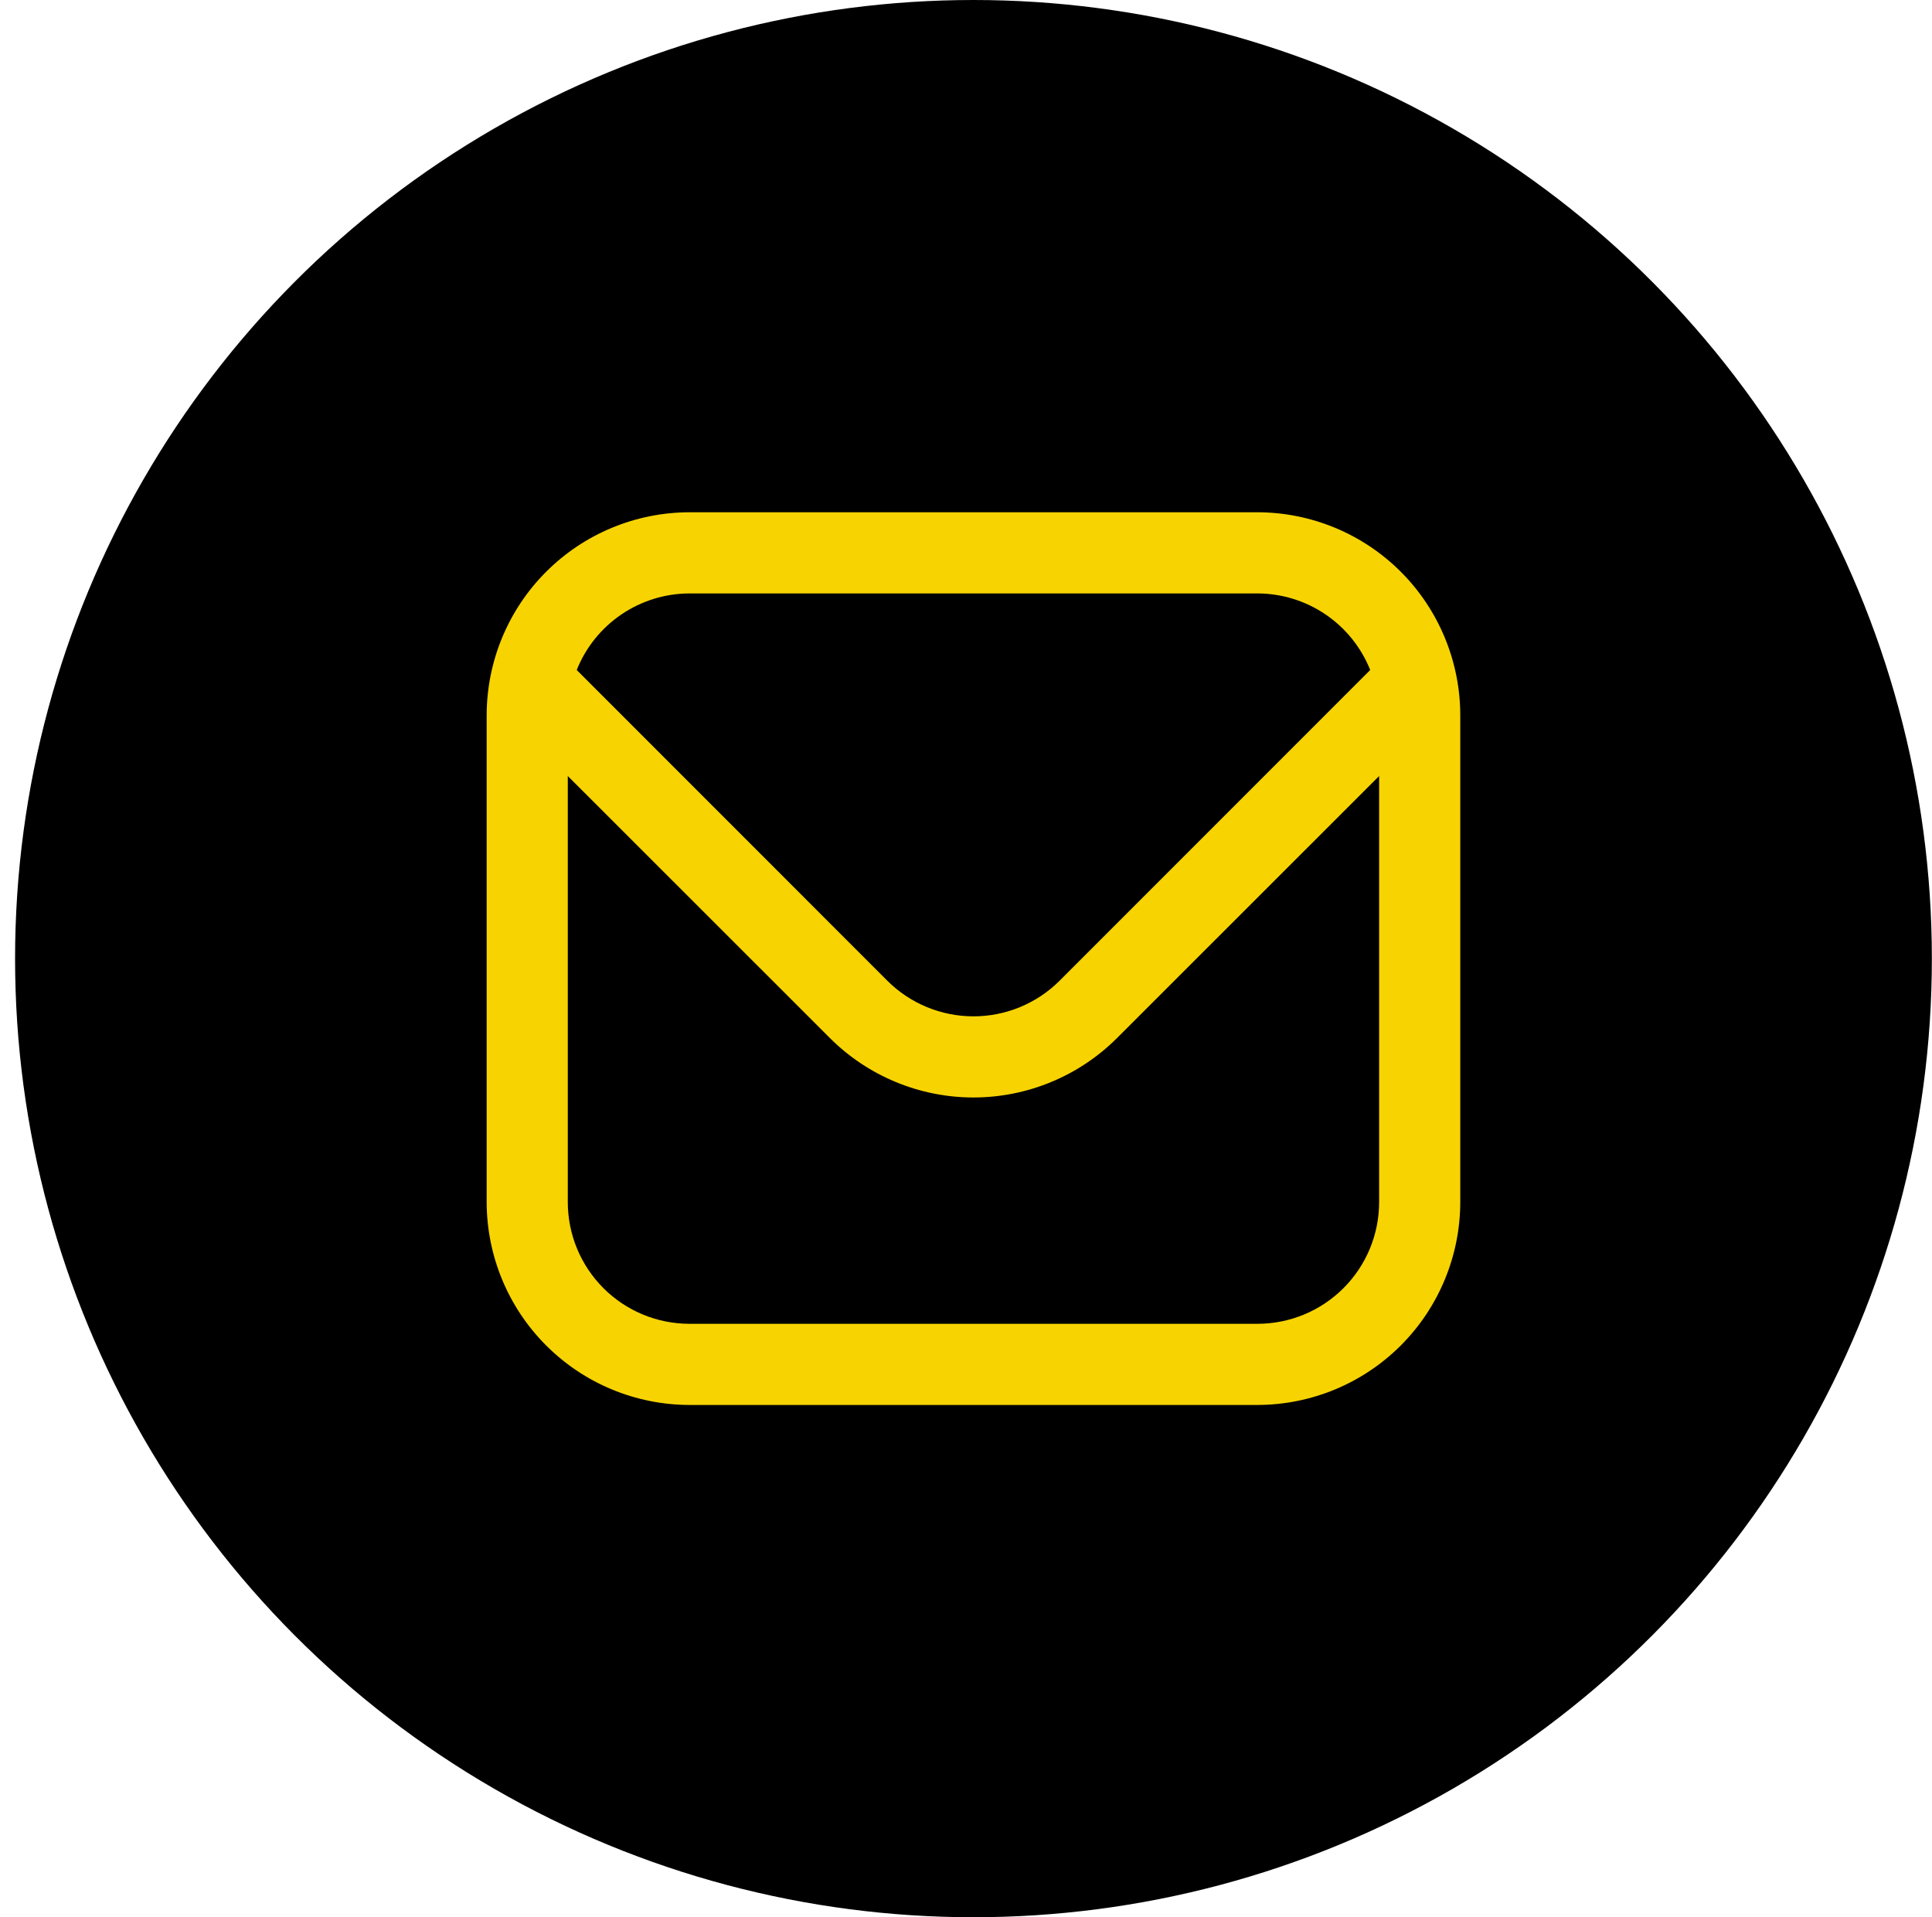 <svg width="127" height="126" viewBox="0 0 127 126" fill="none" xmlns="http://www.w3.org/2000/svg">
<circle cx="63.991" cy="63" r="63" fill="black"/>
<g clip-path="url(#clip0_34_333)">
<path d="M82.657 33.666H45.324C41.789 33.671 38.4 35.077 35.901 37.576C33.401 40.076 31.995 43.465 31.991 47L31.991 79C31.995 82.535 33.401 85.924 35.901 88.423C38.4 90.923 41.789 92.329 45.324 92.333H82.657C86.192 92.329 89.581 90.923 92.081 88.423C94.58 85.924 95.986 82.535 95.991 79V47C95.986 43.465 94.58 40.076 92.081 37.576C89.581 35.077 86.192 33.671 82.657 33.666V33.666ZM45.324 39H82.657C84.254 39.003 85.813 39.484 87.135 40.381C88.456 41.277 89.478 42.549 90.071 44.032L69.649 64.456C68.147 65.953 66.112 66.793 63.991 66.793C61.87 66.793 59.835 65.953 58.332 64.456L37.911 44.032C38.503 42.549 39.526 41.277 40.847 40.381C42.168 39.484 43.727 39.003 45.324 39V39ZM82.657 87H45.324C43.202 87 41.167 86.157 39.667 84.657C38.167 83.156 37.324 81.122 37.324 79V51L54.561 68.227C57.064 70.723 60.455 72.125 63.991 72.125C67.526 72.125 70.917 70.723 73.42 68.227L90.657 51V79C90.657 81.122 89.814 83.156 88.314 84.657C86.814 86.157 84.779 87 82.657 87Z" fill="#F7D401"/>
</g>
<defs>
<clipPath id="clip0_34_333">
<rect width="64" height="64" fill="white" transform="translate(31.991 31)"/>
</clipPath>
</defs>
</svg>
